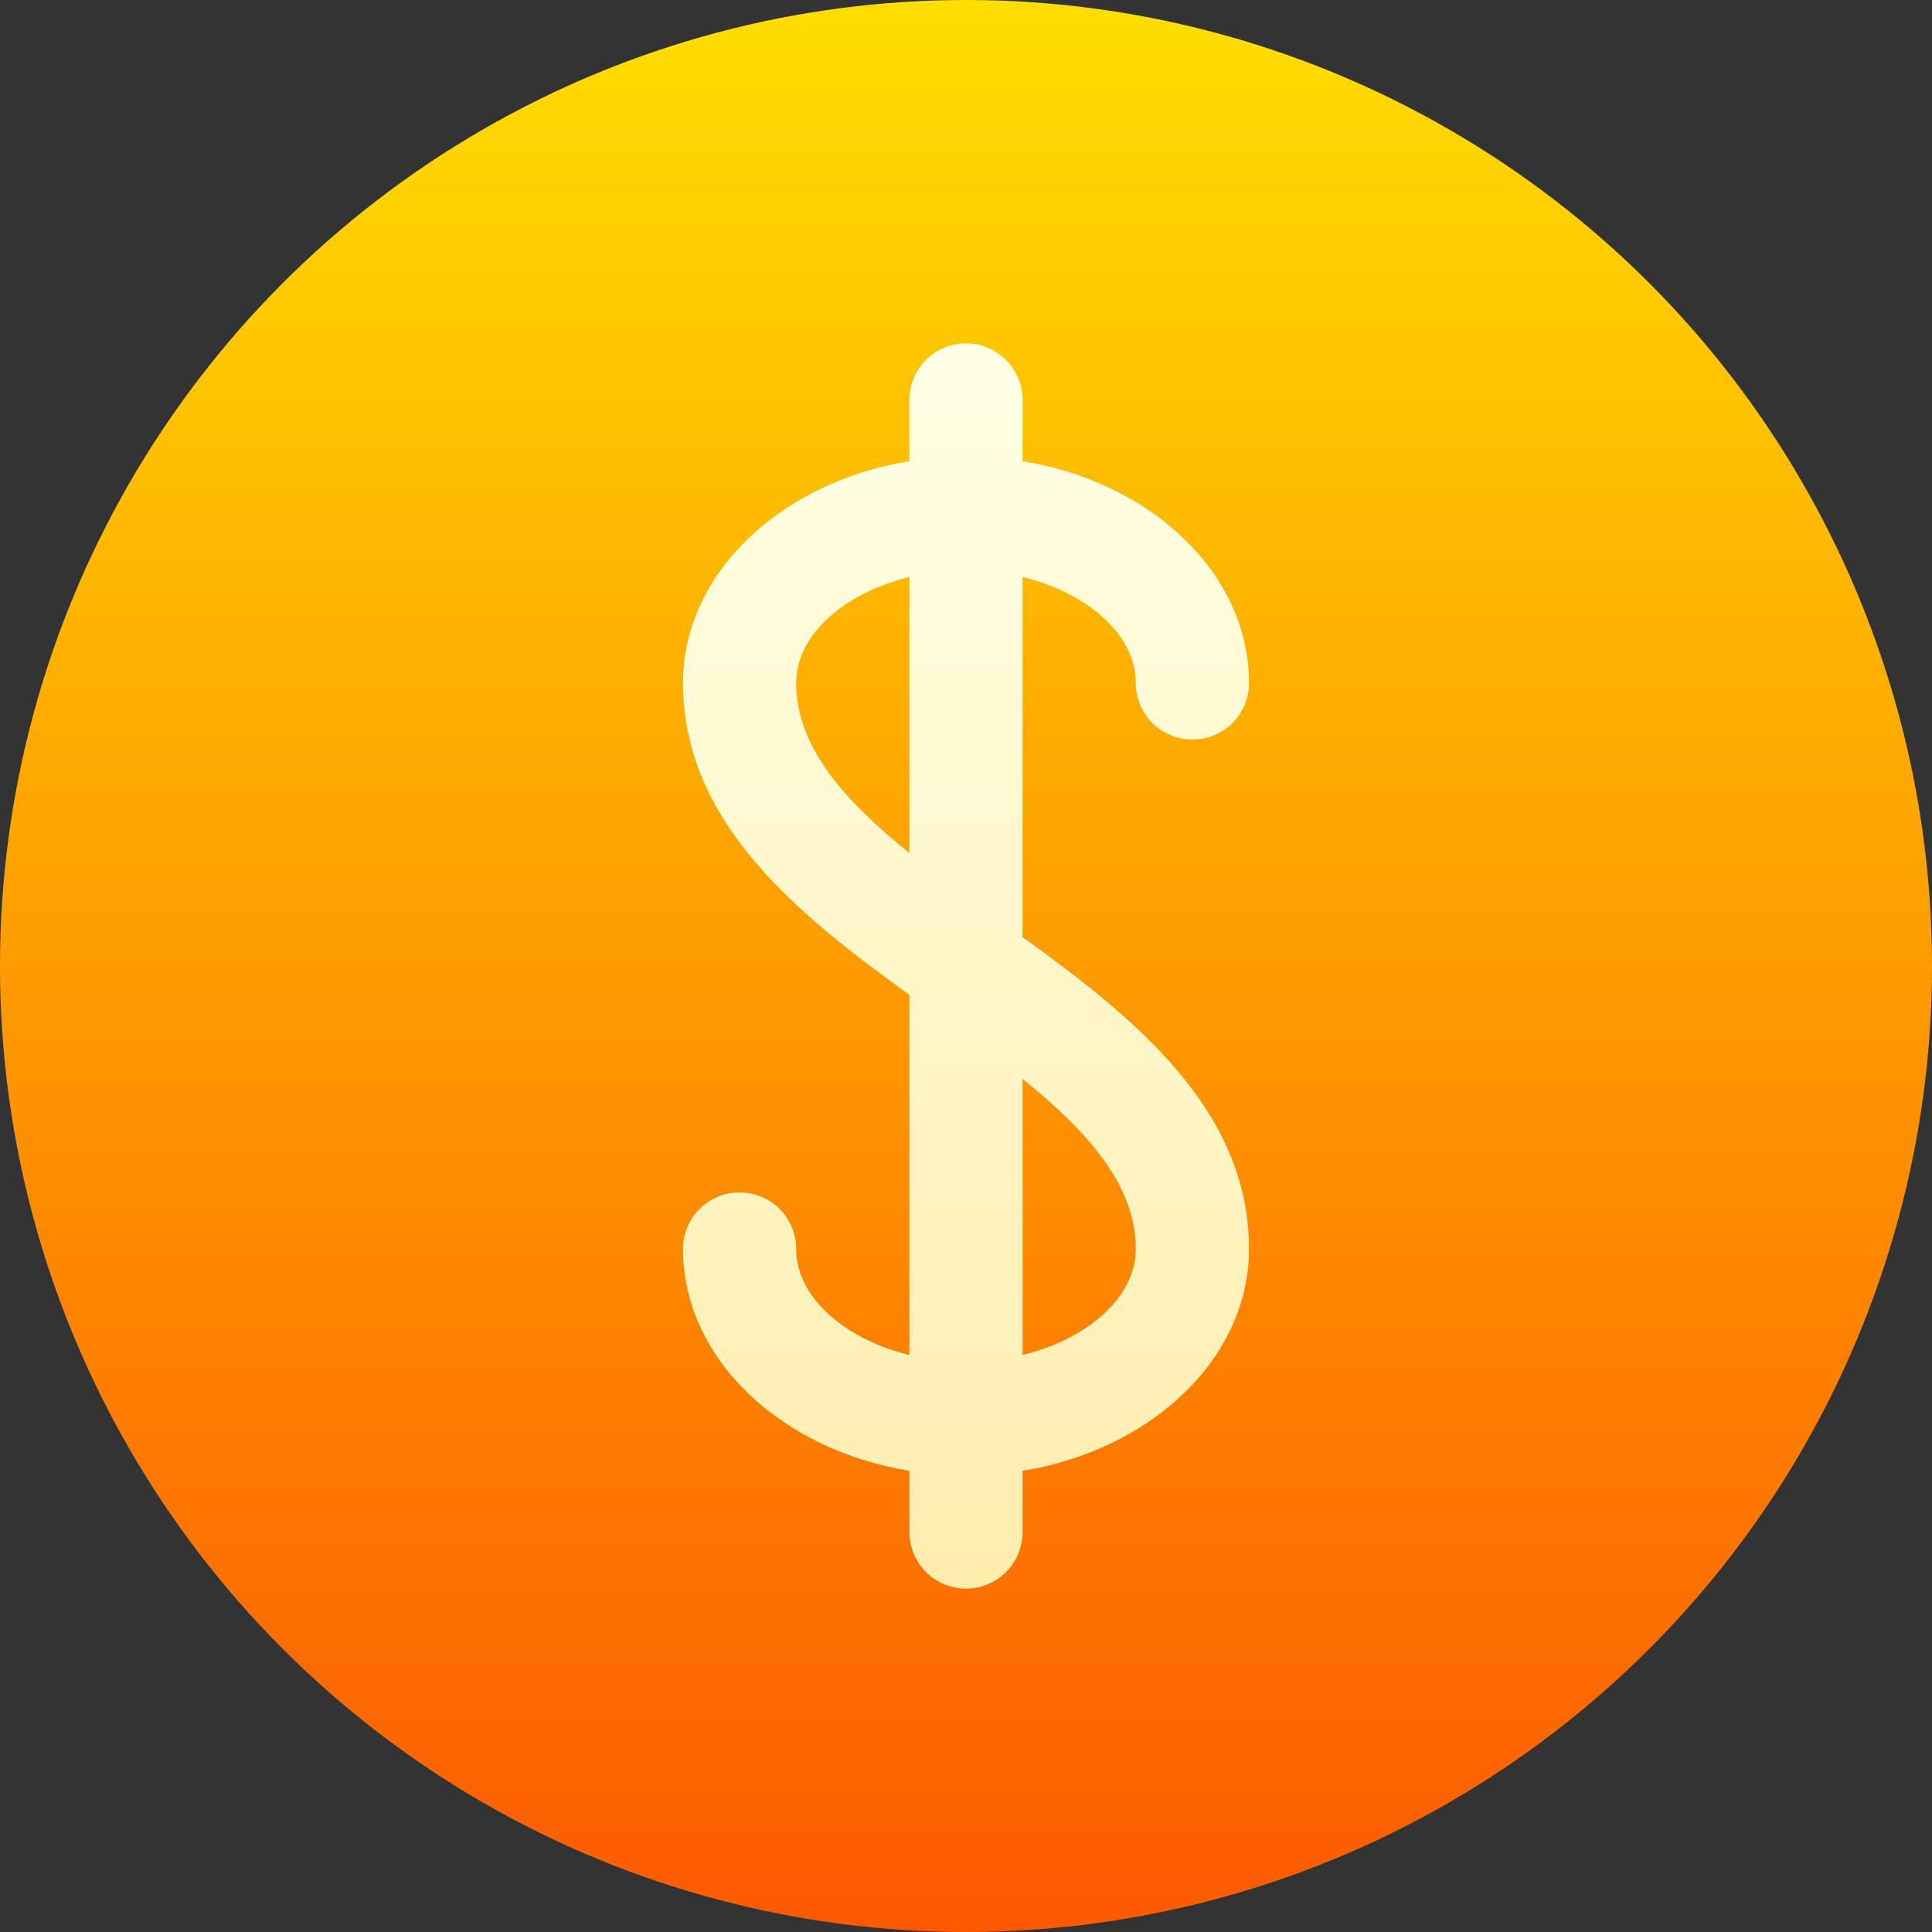 <svg id="Capa_1" enable-background="new 0 0 512 512" height="512" viewBox="0 0 512 512" width="512" xmlns="http://www.w3.org/2000/svg" xmlns:xlink="http://www.w3.org/1999/xlink"><rect x="0" y="0" width="512" height="512" fill="#333333" stroke="none"/><linearGradient id="SVGID_1_" gradientUnits="userSpaceOnUse" x1="256" x2="256" y1="512" y2="0"><stop offset="0" stop-color="#fd5900"/><stop offset="1" stop-color="#ffde00"/></linearGradient><linearGradient id="SVGID_2_" gradientUnits="userSpaceOnUse" x1="256" x2="256" y1="421" y2="91"><stop offset="0" stop-color="#ffedad"/><stop offset="1" stop-color="#ffffe5"/></linearGradient><g><circle cx="256" cy="256" fill="url(#SVGID_1_)" r="256"/><path d="m271 248.344v-95.436c17.245 4.235 30 15.335 30 28.092 0 8.291 6.709 15 15 15s15-6.709 15-15c0-28.98-25.809-53.212-60-58.786v-16.214c0-8.291-6.709-15-15-15s-15 6.709-15 15v16.214c-34.191 5.574-60 29.806-60 58.786 0 37.081 30.65 61.469 60 82.656v95.436c-17.245-4.235-30-15.335-30-28.092 0-8.291-6.709-15-15-15s-15 6.709-15 15c0 28.98 25.809 53.212 60 58.786v16.214c0 8.291 6.709 15 15 15s15-6.709 15-15v-16.214c34.191-5.574 60-29.806 60-58.786 0-37.081-30.65-61.469-60-82.656zm-60-67.344c0-12.757 12.755-23.857 30-28.092v73.149c-17.128-13.814-30-28.061-30-45.057zm60 178.092v-73.149c17.128 13.813 30 28.061 30 45.057 0 12.757-12.755 23.857-30 28.092z" fill="url(#SVGID_2_)"/></g></svg>